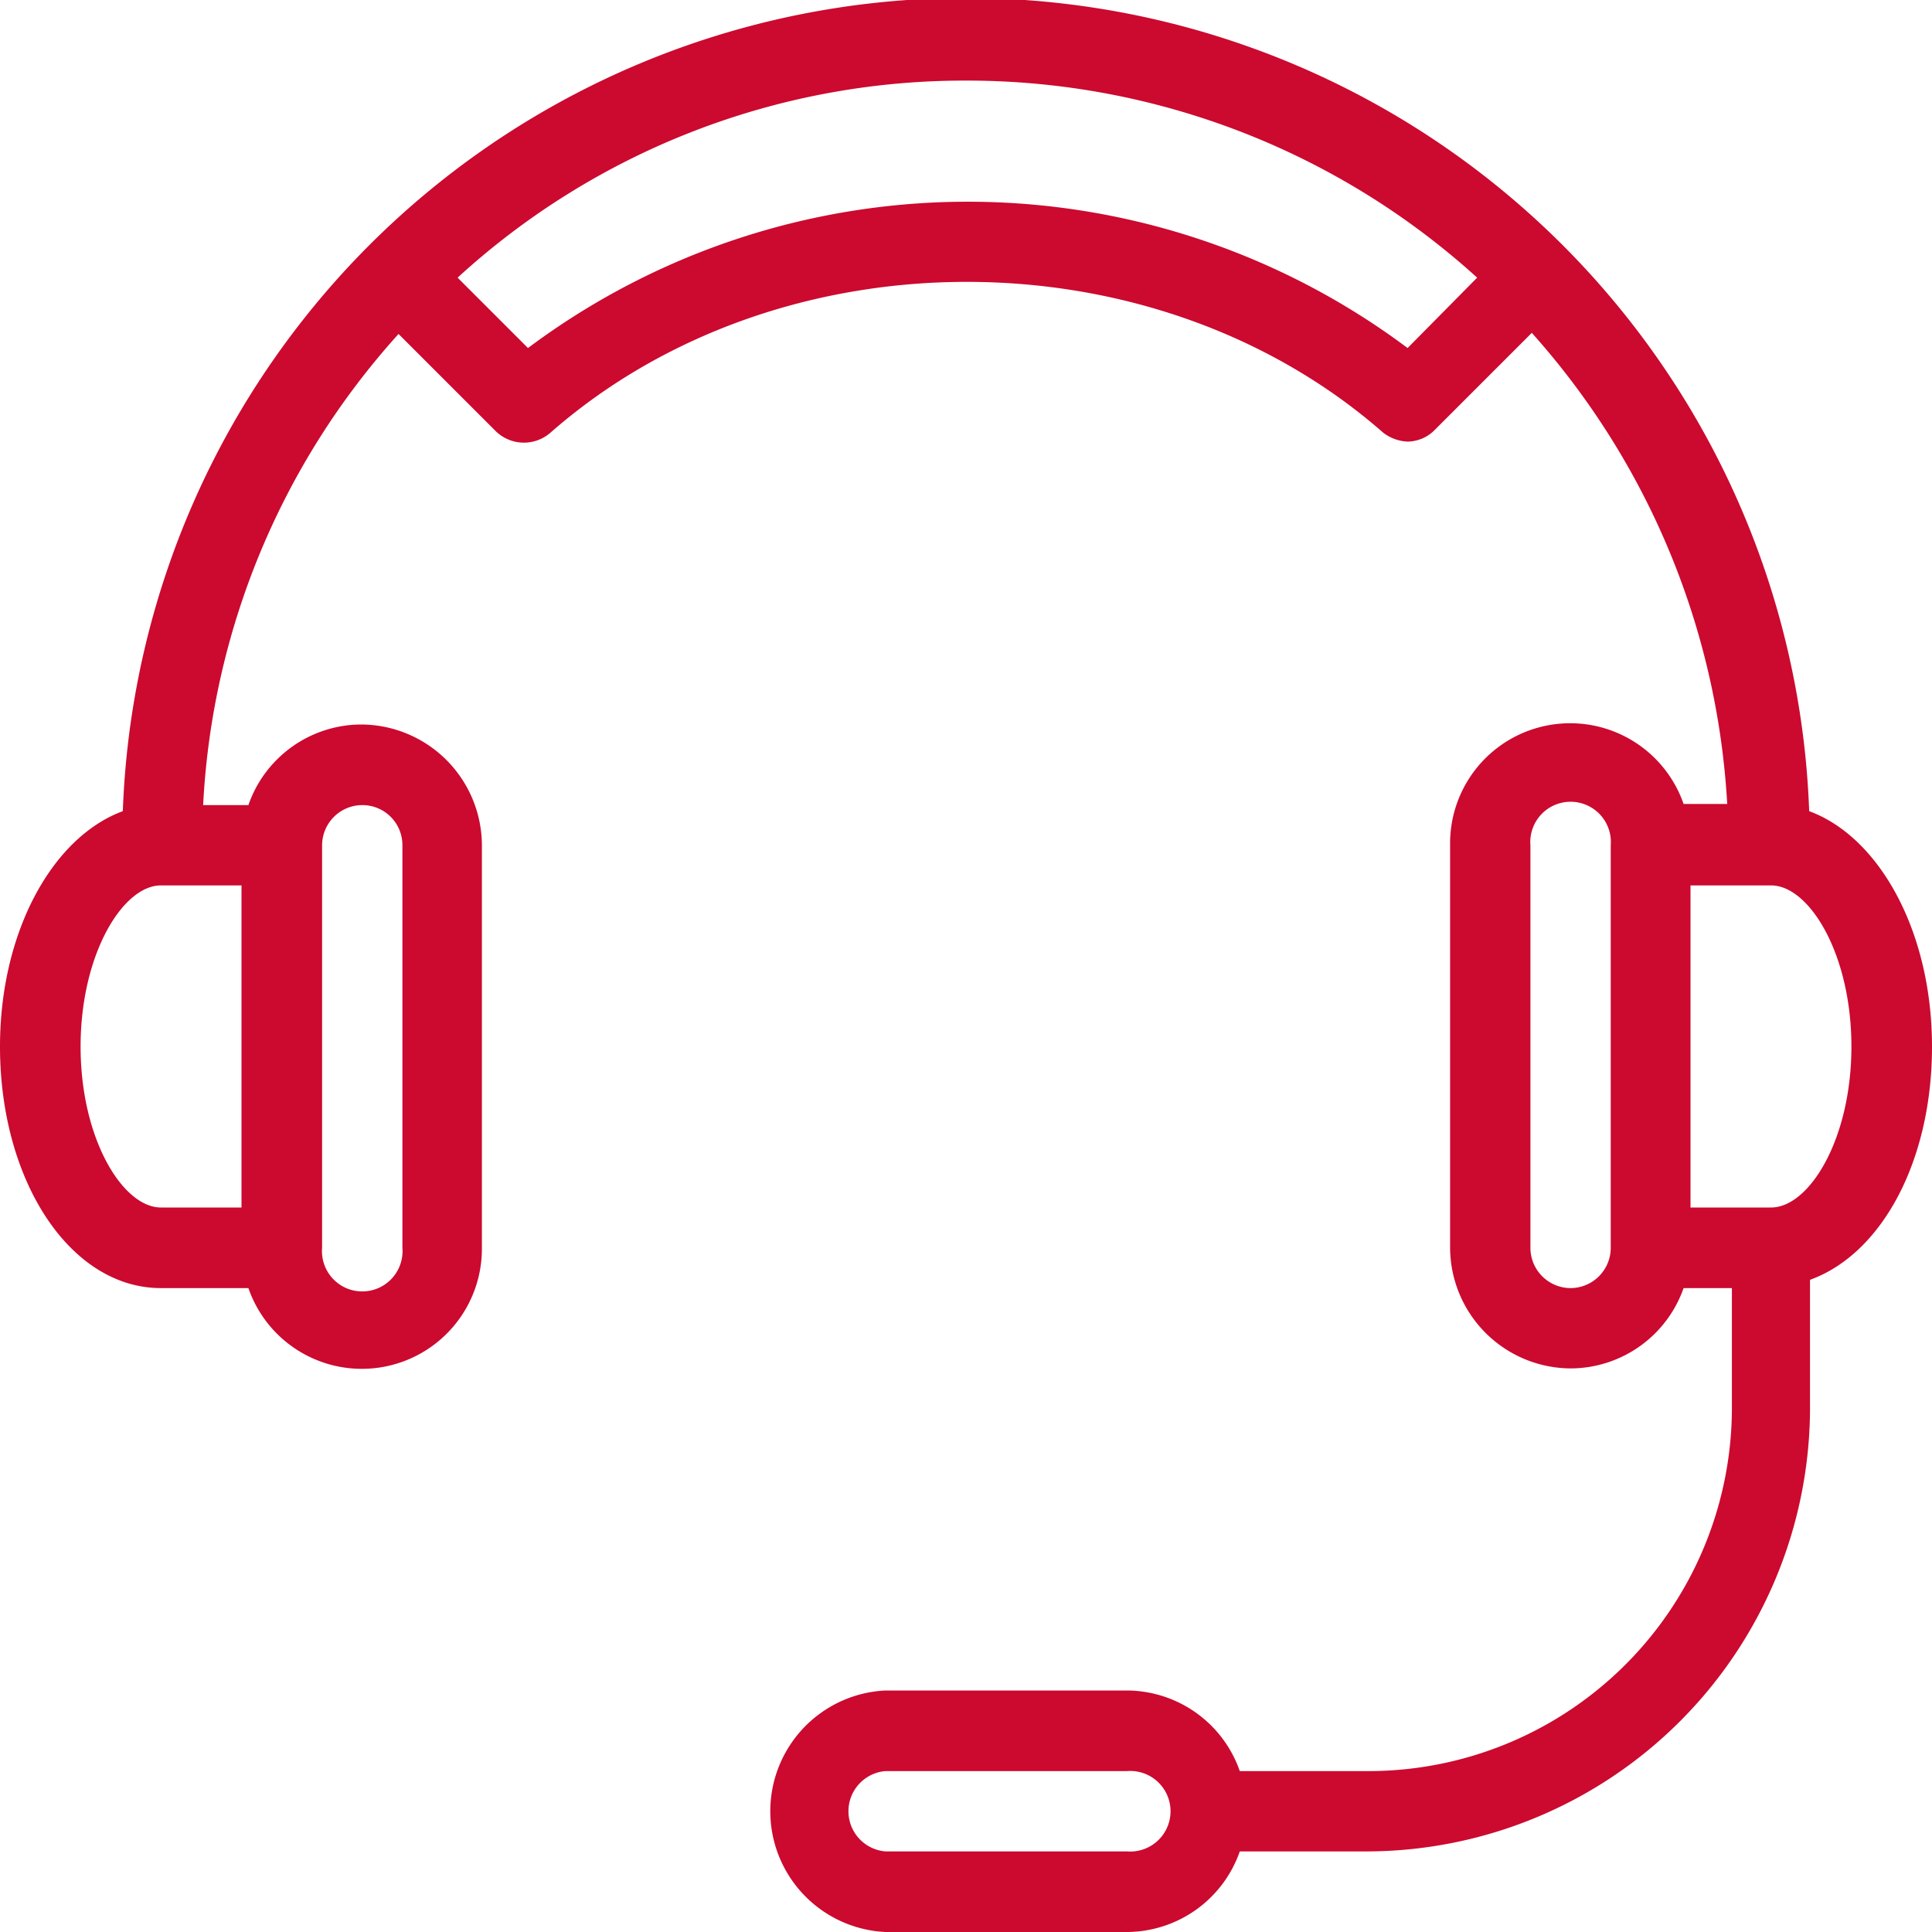 <?xml version="1.0" encoding="UTF-8"?> <svg xmlns="http://www.w3.org/2000/svg" viewBox="0 0 70 70"><defs><style>.cls-1{fill:#cc092f;}</style></defs><g id="Layer_2" data-name="Layer 2"><g id="Layer_1-2" data-name="Layer 1"><path class="cls-1" d="M70,37.92c0-4.16-1.9-7.59-4.45-8.53a30.57,30.57,0,0,0-61.1,0C1.9,30.33,0,33.76,0,37.92c0,4.88,2.55,8.75,5.83,8.75H9a4.35,4.35,0,0,0,8.46-1.46V30.63a4.39,4.39,0,0,0-4.37-4.38A4.34,4.34,0,0,0,9,29.17H7.36A27.54,27.54,0,0,1,14.44,12.1l3.5,3.5a1.46,1.46,0,0,0,2,.08c8.31-7.29,21.87-7.29,30.18,0A1.56,1.56,0,0,0,51,16a1.4,1.4,0,0,0,1-.44l3.5-3.5a27.94,27.94,0,0,1,7.08,17.07H61a4.35,4.35,0,0,0-8.46,1.46V45.21a4.39,4.39,0,0,0,4.38,4.37A4.35,4.35,0,0,0,61,46.67h1.75V51A13.17,13.17,0,0,1,49.58,64.17H44.92a4.35,4.35,0,0,0-4.09-2.92H32.08a4.38,4.38,0,0,0,0,8.75h8.75a4.35,4.35,0,0,0,4.09-2.92h4.66a16.09,16.09,0,0,0,16-16V46.37C68.18,45.43,70,42.07,70,37.92ZM40.83,67.08H32.08a1.46,1.46,0,0,1,0-2.91h8.75a1.46,1.46,0,1,1,0,2.91ZM13.13,29.17a1.45,1.45,0,0,1,1.45,1.46V45.21a1.46,1.46,0,1,1-2.91,0V30.63A1.46,1.46,0,0,1,13.13,29.17ZM8.75,43.75H5.83c-1.38,0-2.91-2.48-2.91-5.83s1.53-5.84,2.91-5.84H8.75ZM51,12.61a26.6,26.6,0,0,0-31.87,0l-2.55-2.55A27.19,27.19,0,0,1,35,2.92a27.5,27.5,0,0,1,18.52,7.14Zm5.91,34.06a1.46,1.46,0,0,1-1.46-1.46V30.63a1.46,1.46,0,1,1,2.91,0V45.21A1.46,1.46,0,0,1,56.88,46.67Zm7.29-2.92H61.25V32.08h2.92c1.38,0,2.91,2.48,2.91,5.84S65.55,43.75,64.17,43.75Z"></path></g></g></svg> 